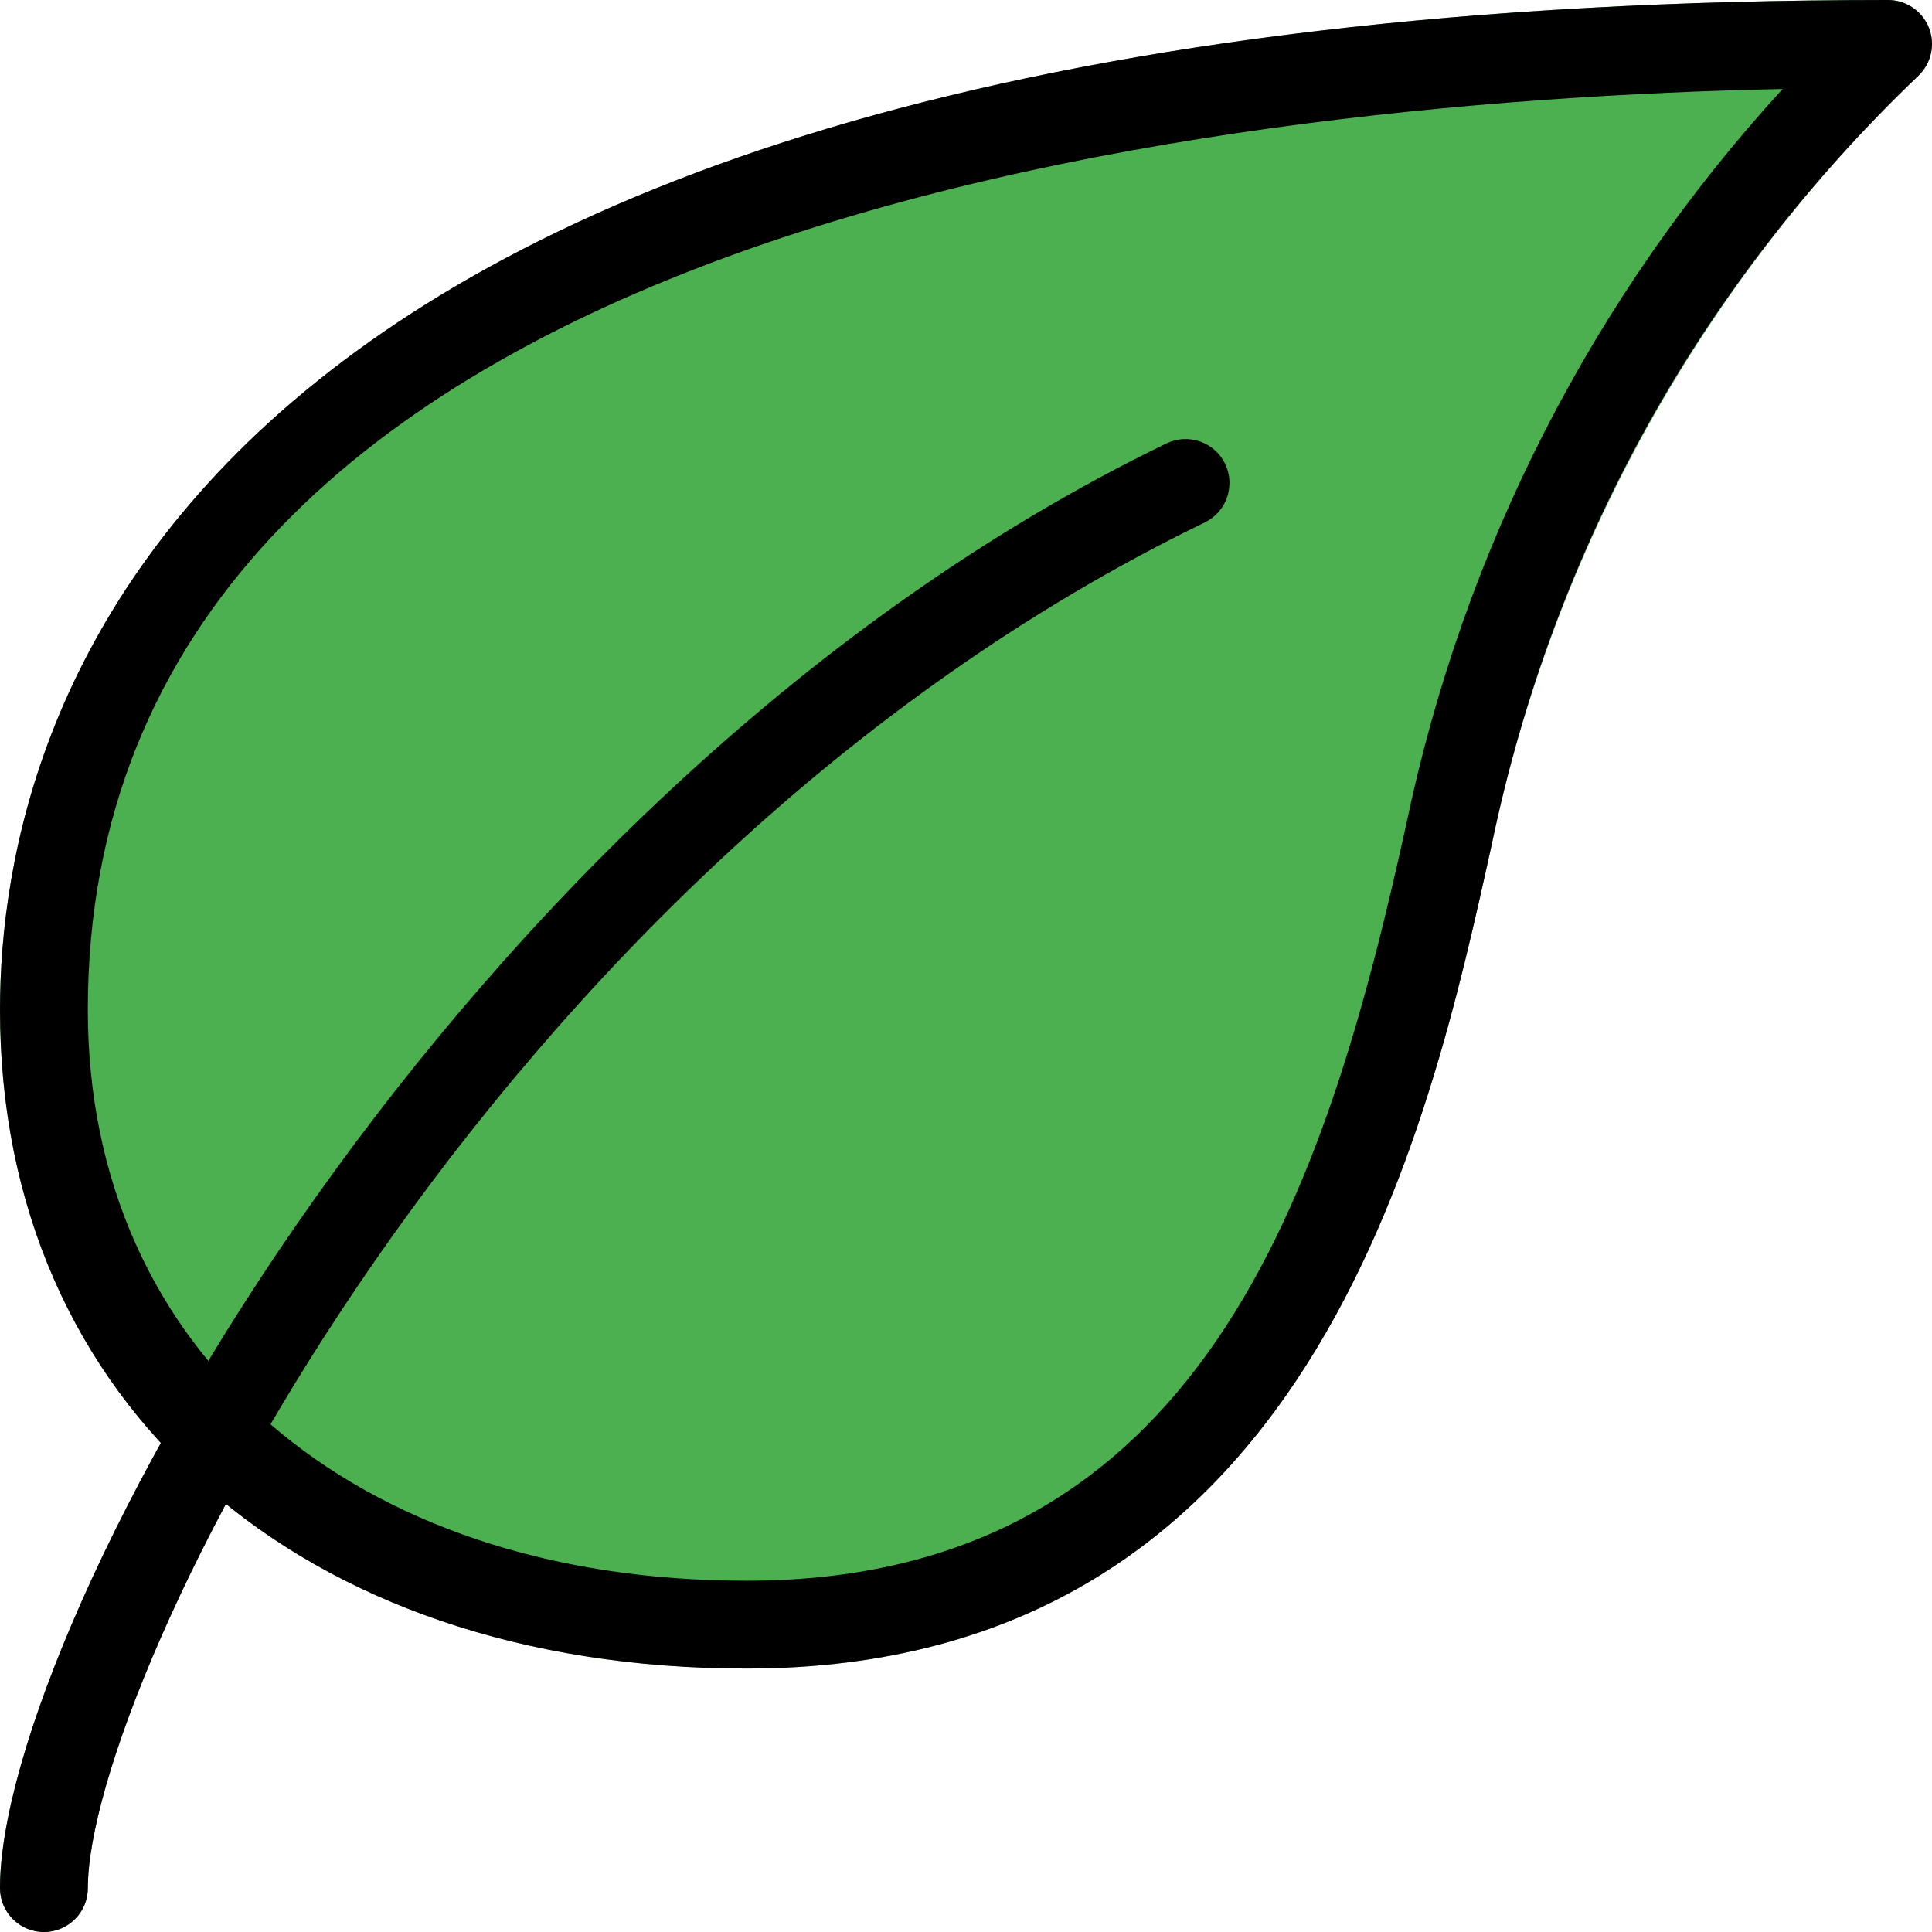 <?xml version="1.0" encoding="iso-8859-1"?>
<!-- Generator: Adobe Illustrator 19.0.0, SVG Export Plug-In . SVG Version: 6.00 Build 0)  -->
<svg version="1.1" id="Capa_1" xmlns="http://www.w3.org/2000/svg" xmlns:xlink="http://www.w3.org/1999/xlink" x="0px" y="0px"
	 viewBox="0 0 469.333 469.333" style="enable-background:new 0 0 469.333 469.333;" xml:space="preserve">
<path style="fill:#4CAF50;" d="M468.523,6.592C466.881,2.603,462.977,0,458.667,0C44.801,0,0.001,171.563,0.001,245.333
	c0,95.701,72.875,160,181.333,160c136.981,0,165.675-130.347,181.077-200.384c14.976-71.296,51.157-136.384,103.787-186.752
	C469.249,15.147,470.166,10.581,468.523,6.592z"/>
<path style="fill:#388E3C;" d="M10.667,469.333c-5.888,0-10.667-4.779-10.667-10.667c0-63.424,109.973-266.923,283.349-350.933
	c5.312-2.56,11.691-0.363,14.251,4.949s0.363,11.691-4.949,14.251l0,0C117.569,211.776,21.334,408.811,21.334,458.667
	C21.334,464.555,16.555,469.333,10.667,469.333z"/>
<path d="M181.334,405.333c-108.459,0-181.333-64.299-181.333-160C0.001,171.563,44.694,0,458.667,0c4.352,0,8.277,2.667,9.899,6.699
	c1.621,4.053,0.619,8.683-2.517,11.691c-52.864,50.432-88.683,114.923-103.595,186.453
	C347.03,274.987,318.358,405.333,181.334,405.333z M433.046,21.611C291.329,24.619,21.334,55.381,21.334,245.333
	c0,82.944,64.299,138.667,160,138.667c110.613,0,140.715-94.784,160.256-183.616C355.585,133.248,387.03,71.915,433.046,21.611z"/>
<path d="M10.667,469.333c-5.888,0-10.667-4.779-10.667-10.667c0-63.424,109.973-266.923,283.349-350.933
	c5.312-2.56,11.669-0.363,14.251,4.928c2.56,5.312,0.363,11.691-4.949,14.251C117.569,211.776,21.334,408.811,21.334,458.667
	C21.334,464.555,16.555,469.333,10.667,469.333z"/>
<g>
</g>
<g>
</g>
<g>
</g>
<g>
</g>
<g>
</g>
<g>
</g>
<g>
</g>
<g>
</g>
<g>
</g>
<g>
</g>
<g>
</g>
<g>
</g>
<g>
</g>
<g>
</g>
<g>
</g>
</svg>
